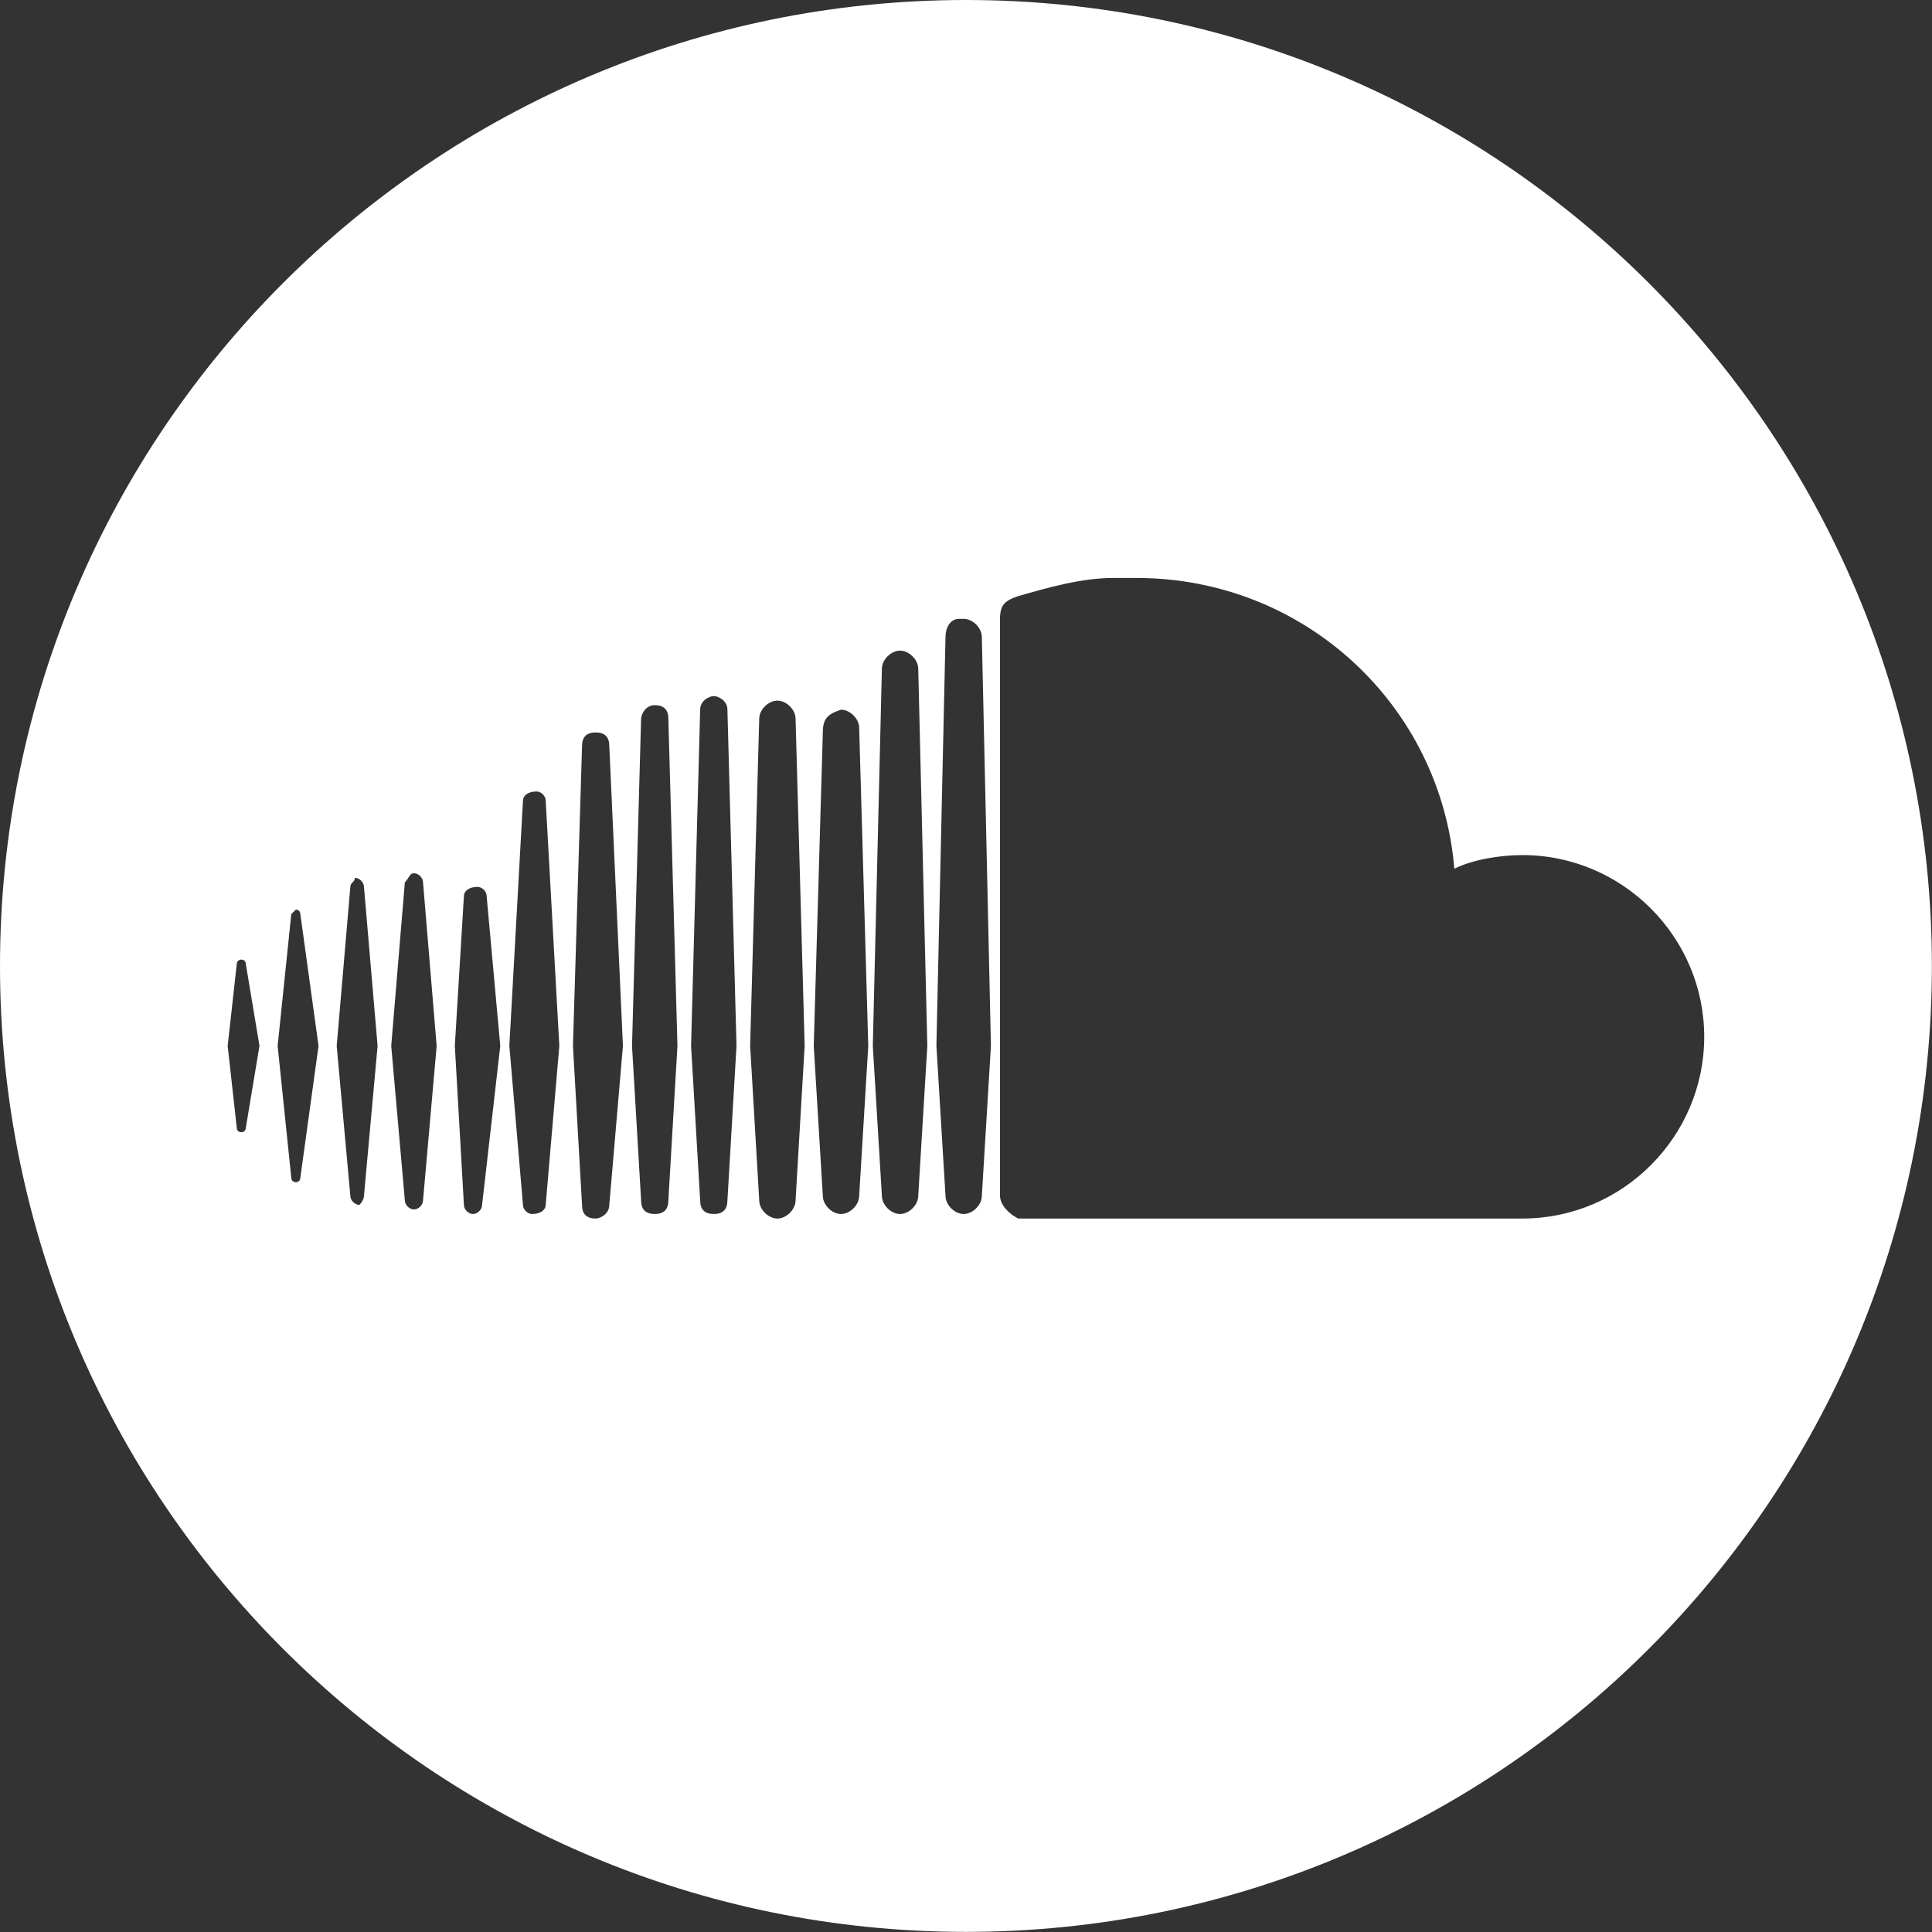 <?xml version="1.0" encoding="UTF-8" standalone="no"?><!DOCTYPE svg PUBLIC "-//W3C//DTD SVG 1.1//EN" "http://www.w3.org/Graphics/SVG/1.1/DTD/svg11.dtd"><svg width="1958px" height="1958px" version="1.1" xmlns="http://www.w3.org/2000/svg" xmlns:xlink="http://www.w3.org/1999/xlink" xml:space="preserve" xmlns:serif="http://www.serif.com/" style="fill-rule:evenodd;clip-rule:evenodd;stroke-linejoin:round;stroke-miterlimit:2;"><rect width="100%" height="100%" fill="#333333" stroke="none"/><path d="M978.94,0C1519.23,0 1957.88,438.648 1957.88,978.94C1957.88,1519.23 1519.23,1957.88 978.94,1957.88C438.648,1957.88 0,1519.23 0,978.94C0,438.648 438.648,0 978.94,0ZM589.873,756.091L580.664,1059.98L589.873,1221.13C589.873,1230.34 594.477,1234.94 603.686,1234.94C608.29,1234.94 617.499,1230.34 617.499,1221.13L631.312,1059.98L617.499,756.091C617.499,746.882 612.894,742.278 603.686,742.278C594.477,742.278 589.873,746.882 589.873,756.091ZM769.442,728.465L760.233,1059.98L769.442,1216.53C769.442,1225.73 778.651,1234.94 787.859,1234.94C797.068,1234.94 806.277,1225.73 806.277,1216.53L815.485,1059.98L806.277,728.465C806.277,719.256 797.068,710.047 787.859,710.047C778.651,710.047 769.442,719.256 769.442,728.465ZM1031.89,604.147C1018.08,608.752 1013.47,613.356 1013.47,627.169L1013.47,1211.92C1013.47,1221.13 1022.68,1230.34 1031.89,1234.94L1542.97,1234.94C1644.27,1234.94 1727.15,1152.06 1727.15,1050.77C1727.15,949.473 1644.27,866.595 1542.97,866.595C1519.95,866.595 1492.32,871.199 1473.91,880.408C1460.09,714.652 1321.96,585.73 1151.6,585.73L1128.58,585.73C1096.35,585.73 1064.12,594.939 1031.89,604.147ZM470.16,908.034L460.951,1059.98L470.16,1221.13C470.16,1225.73 474.764,1230.34 479.368,1230.34C483.973,1230.34 488.577,1225.73 488.577,1221.13L506.994,1059.98L493.181,908.034C493.181,903.43 488.577,898.826 483.973,898.826C474.764,898.826 470.16,903.43 470.16,908.034ZM530.016,811.343L516.203,1059.98L530.016,1221.13C530.016,1225.73 534.62,1230.34 539.225,1230.34C548.433,1230.34 553.038,1225.73 553.038,1221.13L566.851,1059.98L553.038,811.343C553.038,806.739 548.433,802.134 543.829,802.134C534.62,802.134 530.016,806.739 530.016,811.343ZM649.729,728.465L640.52,1059.98L649.729,1216.53C649.729,1225.73 654.333,1230.34 663.542,1230.34C672.751,1230.34 677.355,1225.73 677.355,1216.53L686.564,1059.98L677.355,728.465C677.355,719.256 672.751,714.652 663.542,714.652C654.333,714.652 649.729,723.86 649.729,728.465ZM833.903,742.278L824.694,1059.98L833.903,1211.92C833.903,1221.13 843.112,1230.34 852.32,1230.34C861.529,1230.34 870.738,1221.13 870.738,1211.92L879.946,1059.98L870.738,737.673C870.738,728.465 861.529,719.256 852.32,719.256C838.507,723.86 833.903,728.465 833.903,742.278ZM958.22,645.587L949.011,1059.98L958.22,1211.92C958.22,1221.13 967.429,1230.34 976.638,1230.34C985.846,1230.34 995.055,1221.13 995.055,1211.92L1004.26,1059.98L995.055,645.587C995.055,636.378 985.846,627.169 976.638,627.169L972.033,627.169C962.825,627.169 958.22,636.378 958.22,645.587ZM893.759,677.817L884.551,1059.98L893.759,1211.92C893.759,1221.13 902.968,1230.34 912.177,1230.34C921.385,1230.34 930.594,1221.13 930.594,1211.92L939.803,1059.98L930.594,677.817C930.594,668.608 921.385,659.4 912.177,659.4C902.968,659.4 893.759,668.608 893.759,677.817ZM709.586,719.256L700.377,1059.98L709.586,1216.53C709.586,1225.73 714.19,1230.34 723.399,1230.34C732.607,1230.34 737.212,1225.73 737.212,1216.53L746.42,1059.98L737.212,719.256C737.212,710.047 728.003,705.443 723.399,705.443C718.794,705.443 709.586,710.047 709.586,719.256ZM410.303,894.221L396.49,1059.98L410.303,1216.53C410.303,1221.13 414.907,1225.73 419.512,1225.73C424.116,1225.73 428.721,1221.13 428.721,1216.53L442.534,1059.98L428.721,894.221C428.721,889.617 424.116,885.012 419.512,885.012C414.907,885.012 414.907,889.617 410.303,894.221ZM355.051,898.826L341.238,1059.98L355.051,1211.92C355.051,1216.53 359.655,1221.13 364.26,1221.13C364.26,1221.13 368.864,1216.53 368.864,1211.92L382.677,1059.98L368.864,898.826C368.864,894.221 364.26,889.617 359.655,889.617C359.655,894.221 355.051,894.221 355.051,898.826ZM295.195,926.452L281.381,1059.98L295.195,1193.5C295.195,1198.11 299.799,1198.11 299.799,1198.11C304.403,1198.11 304.403,1193.5 304.403,1193.5L322.821,1059.98L304.403,926.452C304.403,921.847 299.799,921.847 299.799,921.847L295.195,926.452ZM239.942,977.099L230.734,1059.98L239.942,1142.86C239.942,1147.46 244.547,1147.46 244.547,1147.46C249.151,1147.46 249.151,1142.86 249.151,1142.86L262.964,1059.98L249.151,977.099C249.151,972.495 244.547,972.495 244.547,972.495C244.547,972.495 239.942,972.495 239.942,977.099Z" style="fill:#fff;"/></svg>